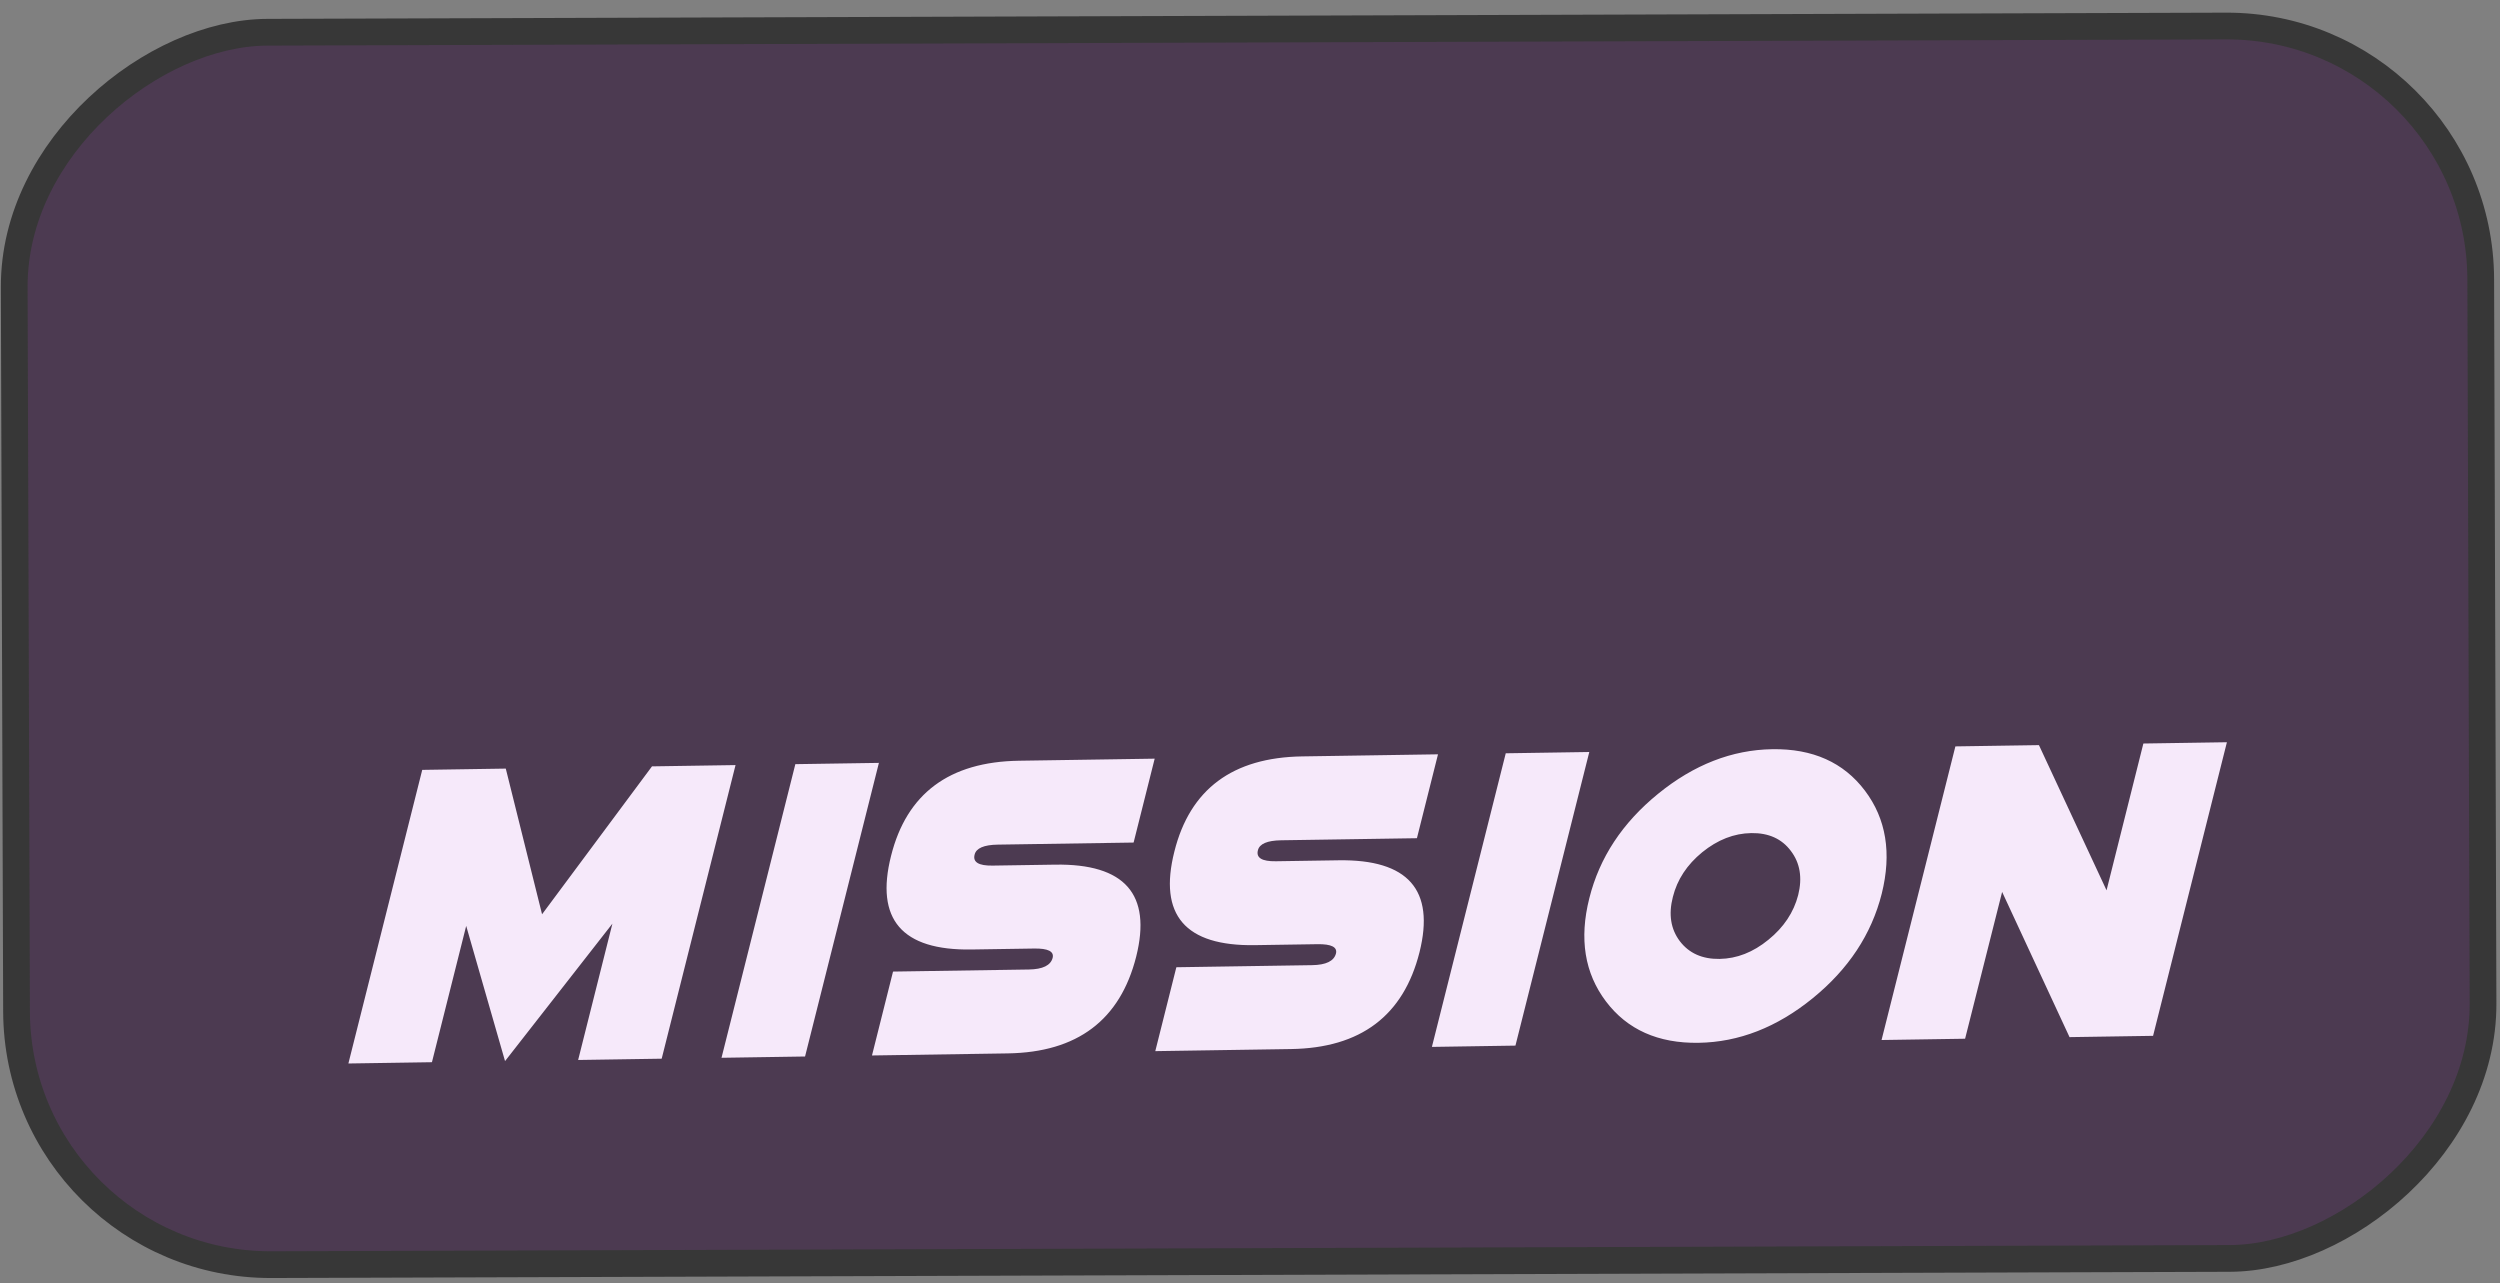 <svg width="187" height="96" viewBox="0 0 187 96" fill="none" xmlns="http://www.w3.org/2000/svg">
<rect x="0" y="0" width="187" height="96" fill="#808080" stroke="none"/>
<rect x="1.297" y="94.656" width="92.184" height="184.495" rx="19" transform="rotate(-90.182 1.297 94.656)" fill="#4C3A51" stroke="#373737" stroke-width="2"/>
<path d="M37.777 79.37L34.871 69.257L32.309 79.453L26.059 79.549L31.583 57.587L37.832 57.491L40.546 68.388L48.769 57.324L55.018 57.228L49.494 79.19L43.245 79.286L45.808 69.089L37.777 79.37ZM65.742 57.064L60.218 79.026L53.969 79.122L59.492 57.159L65.742 57.064ZM72.665 71.022C67.458 71.102 65.453 68.767 66.651 64.019C67.82 59.355 71.008 56.983 76.215 56.903L86.37 56.748L84.794 63.023L74.639 63.178C73.598 63.194 73.018 63.443 72.901 63.924C72.753 64.488 73.2 64.763 74.241 64.747L78.928 64.675C84.136 64.595 86.156 66.888 84.988 71.552C83.789 76.3 80.586 78.714 75.379 78.794L65.224 78.949L66.799 72.674L76.954 72.519C77.996 72.503 78.591 72.212 78.738 71.648C78.856 71.166 78.394 70.934 77.352 70.95L72.665 71.022ZM93.857 70.697C88.649 70.777 86.644 68.443 87.843 63.695C89.011 59.03 92.199 56.658 97.407 56.579L107.562 56.423L105.986 62.698L95.831 62.853C94.789 62.87 94.21 63.118 94.092 63.599C93.944 64.164 94.391 64.438 95.433 64.422L100.12 64.35C105.327 64.271 107.347 66.563 106.179 71.227C104.981 75.975 101.778 78.389 96.57 78.469L86.415 78.625L87.991 72.35L98.146 72.194C99.187 72.178 99.782 71.888 99.93 71.323C100.047 70.842 99.585 70.609 98.544 70.625L93.857 70.697ZM118.879 56.25L113.355 78.212L107.106 78.308L112.63 56.346L118.879 56.25ZM127.048 78.002C124.027 78.048 121.719 77.016 120.124 74.905C118.529 72.793 118.115 70.221 118.881 67.189C119.637 64.156 121.352 61.551 124.028 59.374C126.703 57.198 129.551 56.086 132.571 56.04C135.592 55.994 137.899 57.026 139.494 59.138C141.089 61.249 141.509 63.821 140.753 66.853C139.987 69.886 138.267 72.491 135.591 74.668C132.916 76.844 130.068 77.956 127.048 78.002ZM128.623 71.727C129.915 71.707 131.132 71.231 132.274 70.296C133.426 69.362 134.17 68.246 134.504 66.949C134.828 65.652 134.644 64.551 133.953 63.645C133.273 62.738 132.287 62.295 130.995 62.315C129.704 62.335 128.482 62.812 127.329 63.746C126.187 64.68 125.454 65.796 125.13 67.093C124.796 68.39 124.969 69.491 125.65 70.398C126.341 71.304 127.332 71.747 128.623 71.727ZM149.759 66.716L146.989 77.697L140.74 77.793L146.263 55.83L152.513 55.735L157.57 66.596L160.324 55.615L166.573 55.519L161.05 77.481L154.801 77.577L149.759 66.716Z" fill="#F6E9FA"/>
</svg>
